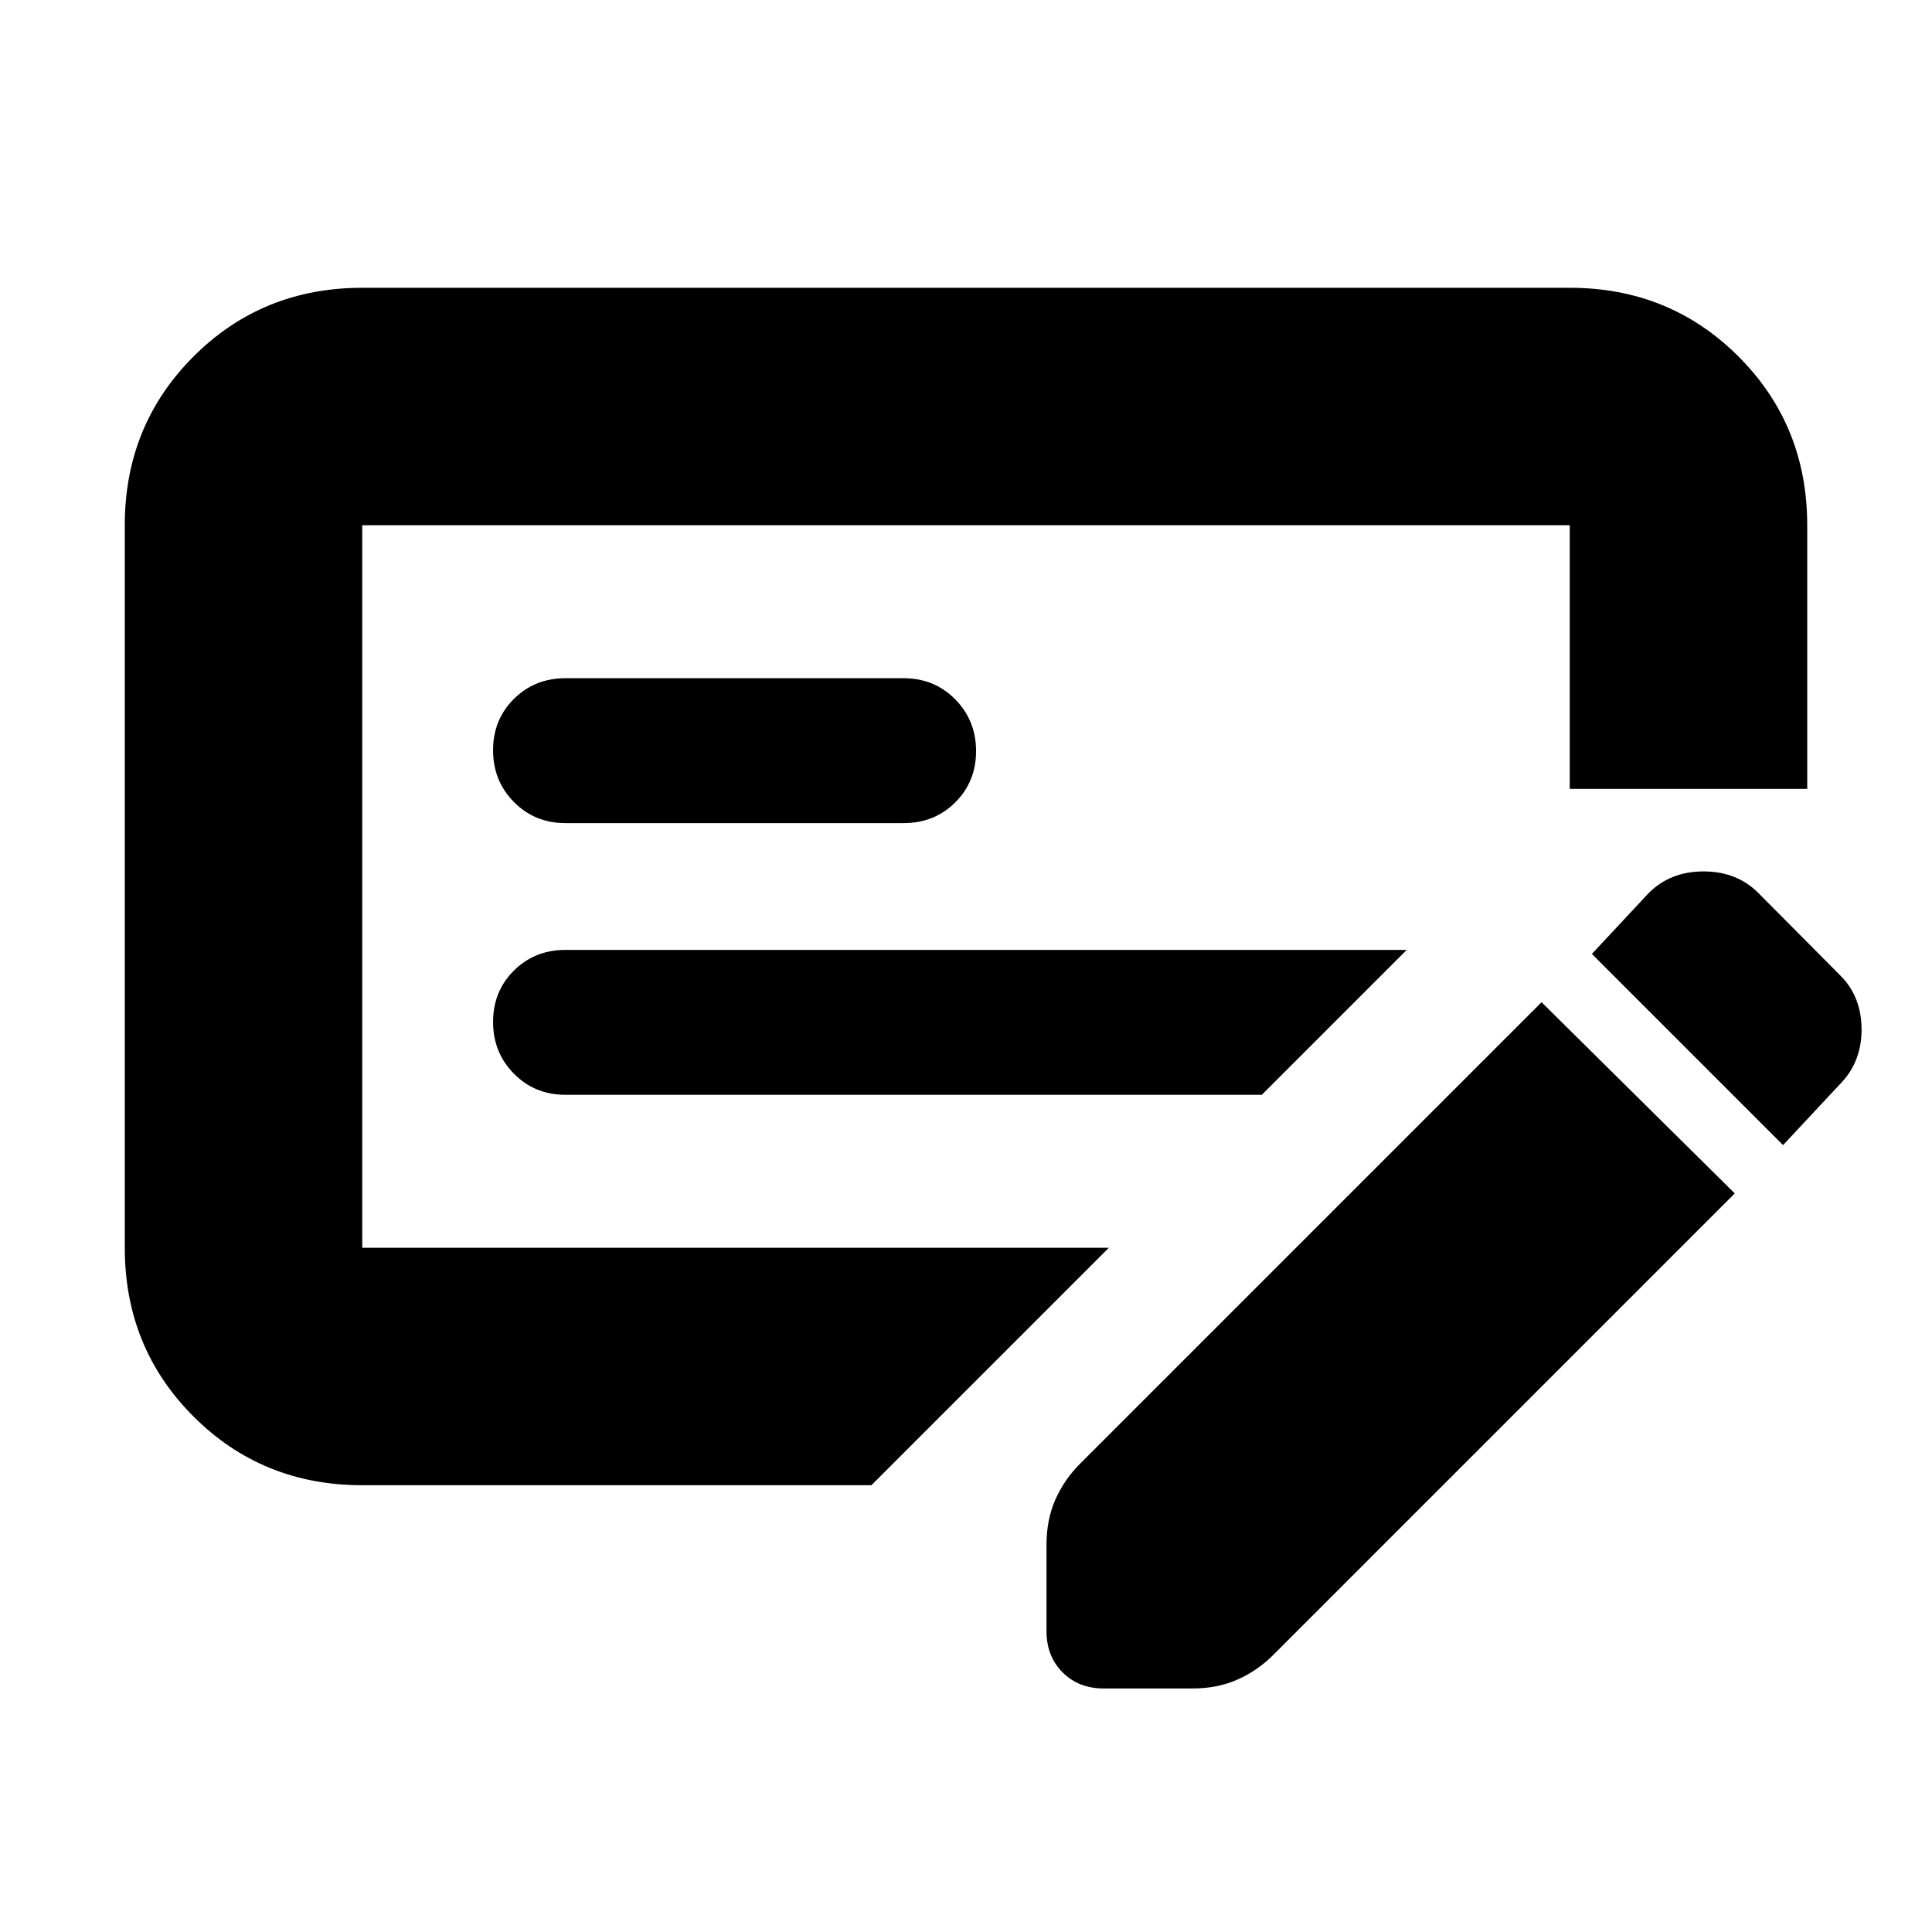 <svg xmlns="http://www.w3.org/2000/svg" height="20" viewBox="0 -960 960 960" width="20"><path d="M281-416h346l72-72H281q-15.3 0-25.65 10.289-10.35 10.29-10.35 25.5Q245-437 255.35-426.5 265.7-416 281-416Zm0-135h168q15.3 0 25.65-10.289 10.35-10.29 10.35-25.5Q485-602 474.65-612.5 464.3-623 449-623H281q-15.3 0-25.65 10.289-10.35 10.29-10.35 25.5Q245-572 255.35-561.5 265.7-551 281-551Zm152 329H180q-49.7 0-83.85-34.15Q62-290.3 62-340v-359q0-49.7 34.15-83.85Q130.3-817 180-817h600q49.7 0 83.85 34.15Q898-748.7 898-699v131H780v-131H180v359h371L433-222Zm481.566-253.169Q925-464.708 925-448.354T914-421l-28 30-95-95 28-30q10.773-11 27.5-11t27.5 11l40.566 40.831ZM862-367 633-138q-7.857 8-17.929 12.5Q605-121 592.49-121h-43.98Q536-121 528-129q-8-8-8-20.51v-42.98q0-12.51 4.5-22.581Q529-225.143 537-233l229-229 96 95ZM180-699v359-359Z"/></svg>